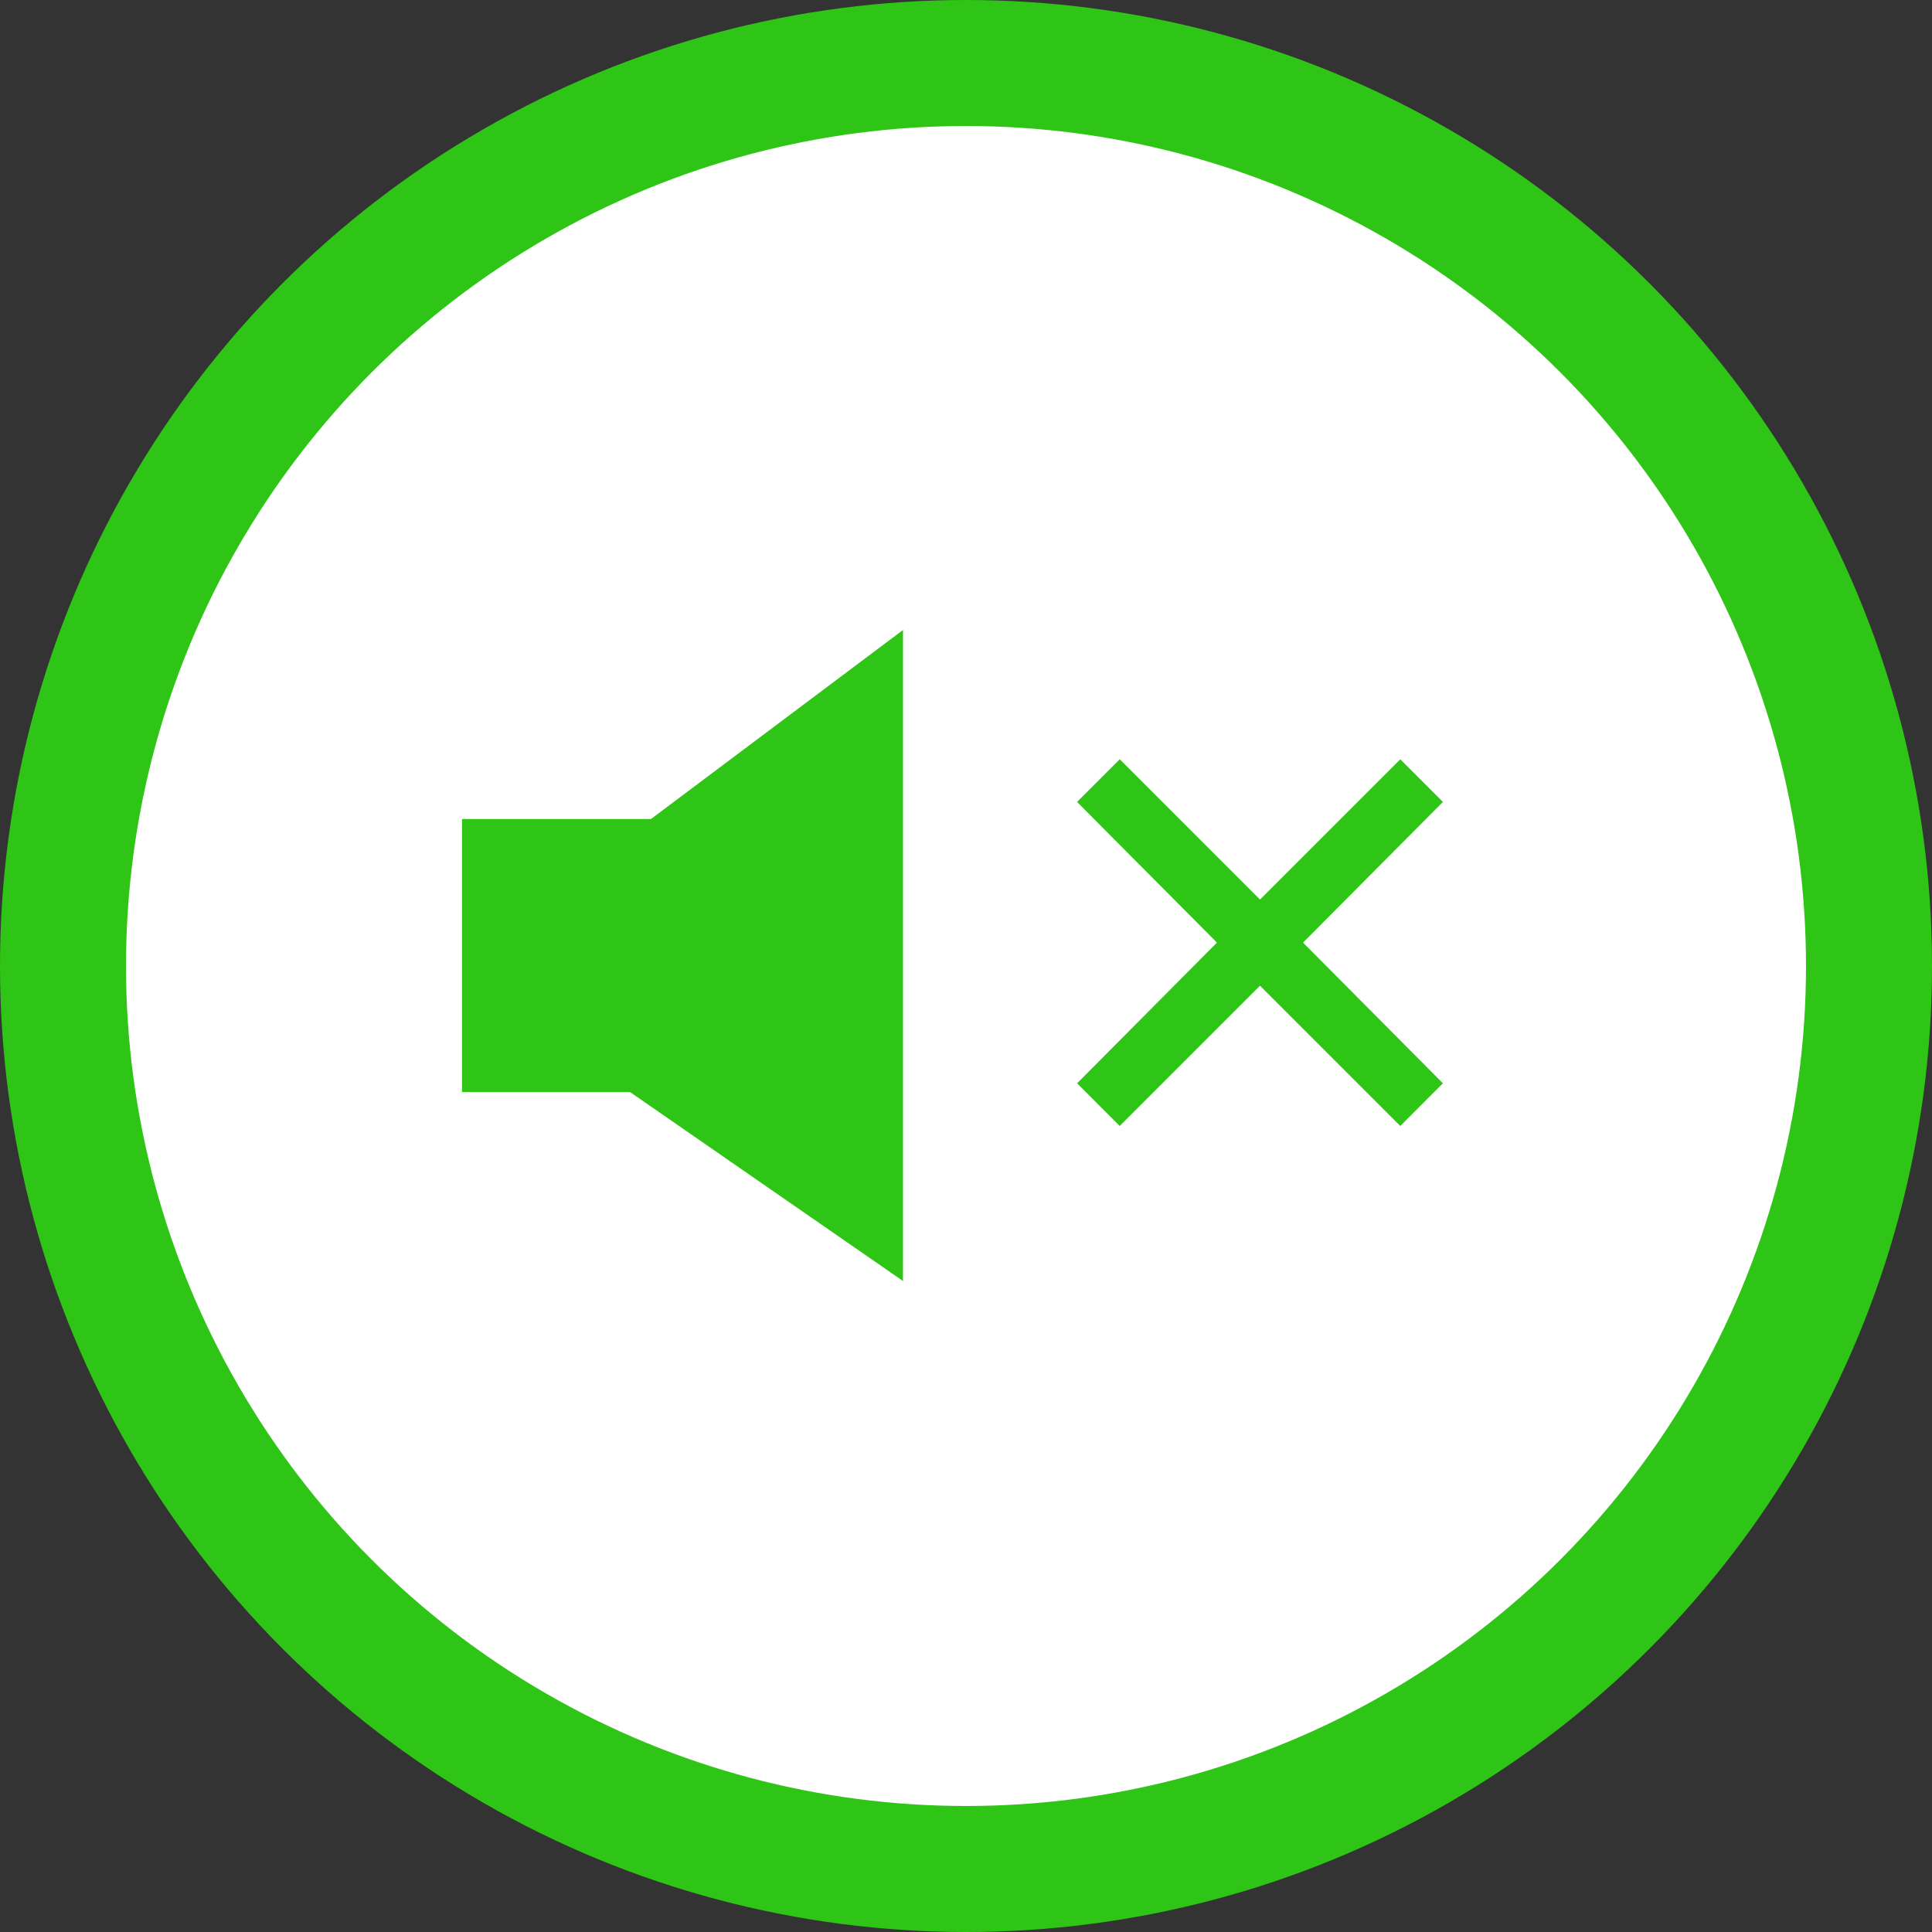 <svg width="46" height="46" viewBox="0 0 46 46" fill="none" xmlns="http://www.w3.org/2000/svg">
<rect x="0" y="0" width="46" height="46" fill="#333333" stroke="none"/>
<circle cx="23" cy="23" r="21.5" fill="white" stroke="#2FC516" stroke-width="3"/>
<path fill-rule="evenodd" clip-rule="evenodd" d="M15.5 19.5L21.5 15V30.5L14.999 26H11V19.5H15.5ZM33.34 26.809L30 23.469L26.66 26.809L25.645 25.793L28.975 22.443L25.645 19.094L26.66 18.078L30 21.418L33.34 18.078L34.355 19.094L31.025 22.443L34.355 25.793L33.34 26.809Z" fill="#2FC516"/>
</svg>
